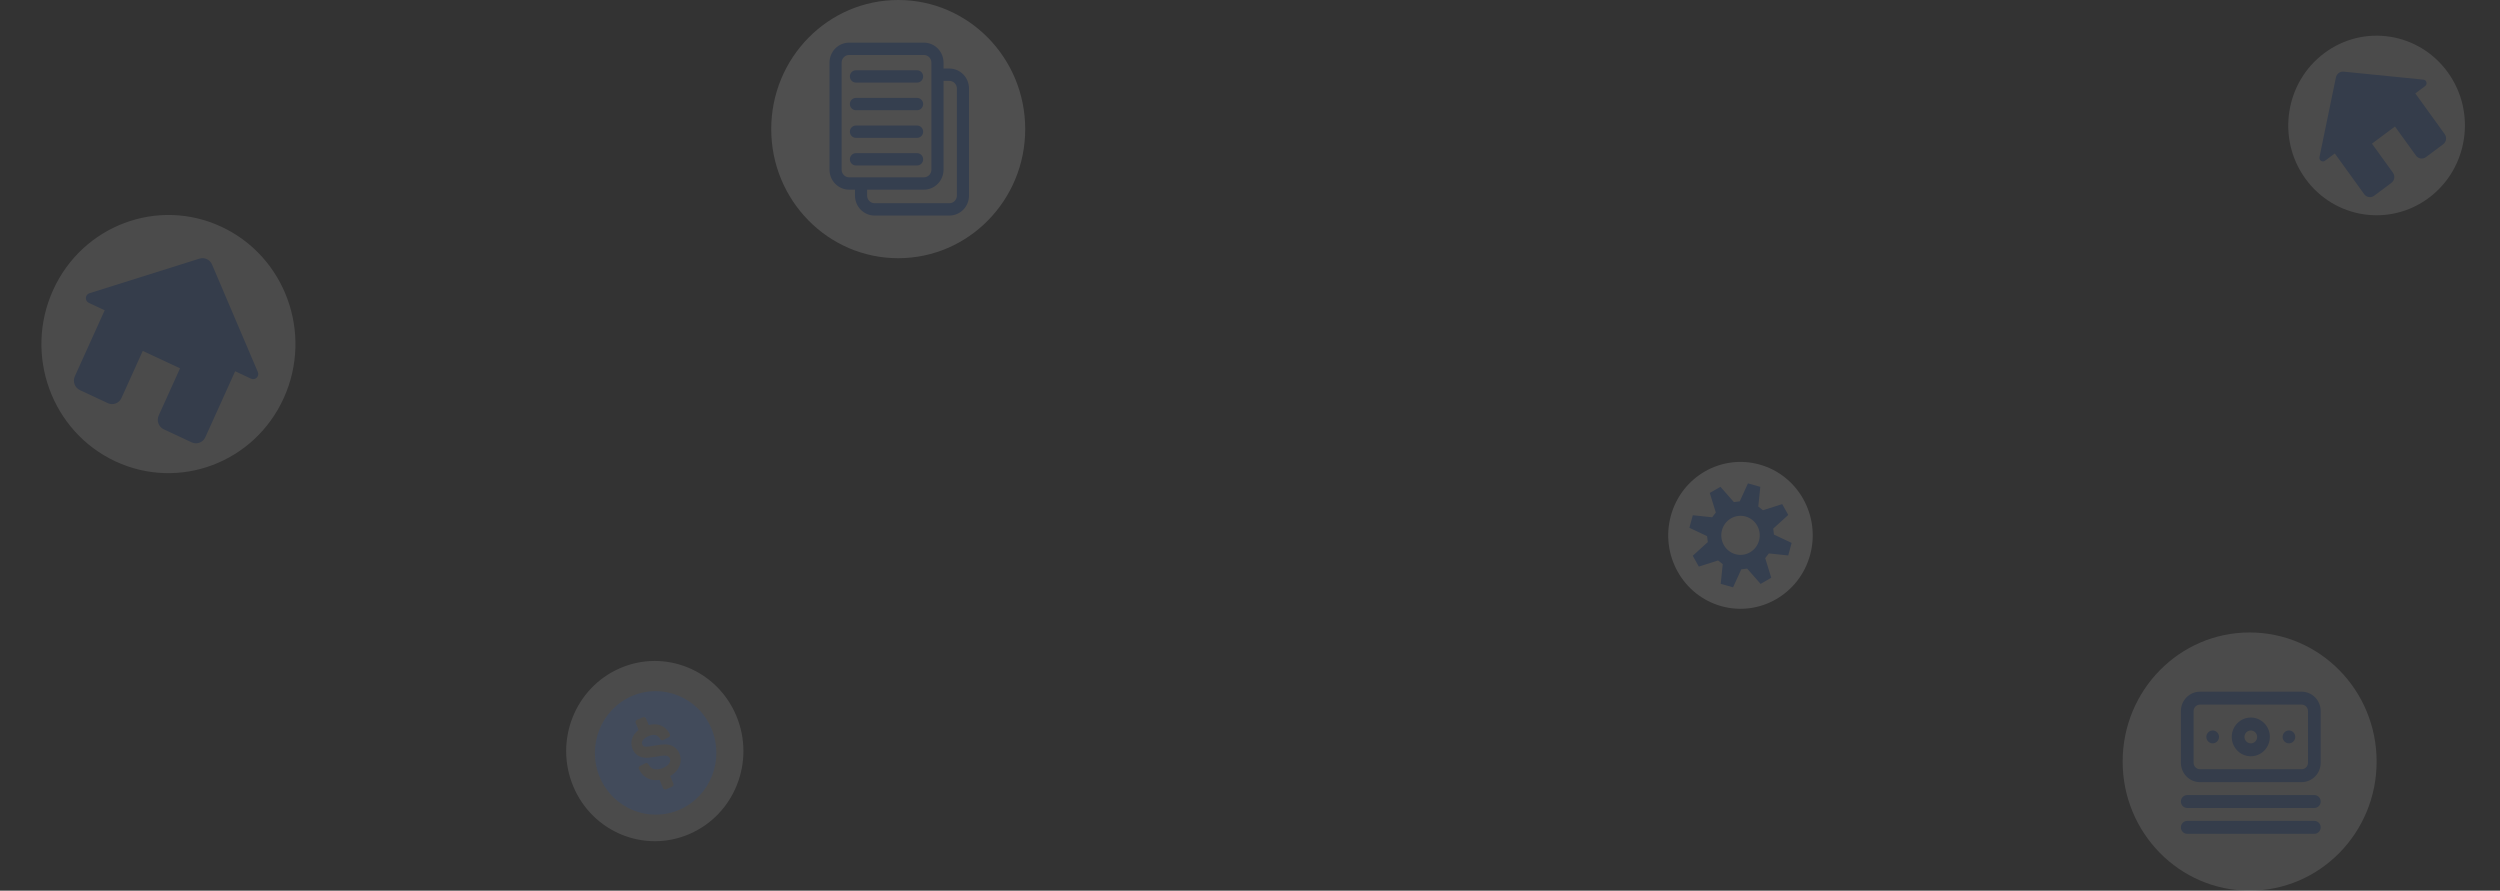 <svg width="1061" height="378" viewBox="0 0 1061 378" fill="none" xmlns="http://www.w3.org/2000/svg">
<rect x="0" y="0" width="1061" height="378" fill="#333333" stroke="none"/>
<g opacity="0.12">
<ellipse cx="54.05" cy="54.634" rx="54.05" ry="54.634" transform="matrix(0.906 0.423 -0.412 0.911 45.023 73.388)" fill="white"/>
<path d="M51.532 168.95L60.584 148.932L76.405 156.327L67.353 176.344C66.357 178.546 67.322 181.18 69.497 182.197L81.363 187.742C83.538 188.759 86.132 187.789 87.128 185.587L99.801 157.563L106.525 160.705C108.345 161.556 110.247 159.68 109.405 157.832L89.973 112.231C89.086 110.167 86.792 109.095 84.673 109.754L37.976 124.446C36.088 125.019 35.886 127.689 37.706 128.54L44.429 131.682L31.756 159.707C30.761 161.909 31.726 164.542 33.901 165.559L45.766 171.105C47.942 172.122 50.536 171.152 51.532 168.95Z" fill="#4488FF"/>
</g>
<g opacity="0.14">
<ellipse cx="30.691" cy="31.129" rx="30.691" ry="31.129" transform="matrix(0.963 0.27 -0.262 0.965 717.258 188.879)" fill="white"/>
<path d="M741.828 205.145L747.072 206.613L746.216 214.976L748.198 216.545L756.369 213.939L758.94 218.54L752.554 224.34L752.864 226.875L760.368 230.41L758.923 235.741L750.697 234.871L749.154 236.886L751.718 245.193L747.192 247.807L741.486 241.314L738.993 241.63L735.516 249.258L730.272 247.79L731.128 239.427L729.146 237.858L720.975 240.464L718.404 235.863L724.791 230.063L724.48 227.528L716.976 223.993L718.421 218.662L726.647 219.532L728.19 217.517L725.626 209.21L730.152 206.596L735.858 213.089L738.351 212.773L741.828 205.145ZM740.839 219.205C738.753 218.621 736.524 218.903 734.643 219.99C732.761 221.076 731.382 222.878 730.807 224.999C730.232 227.119 730.51 229.385 731.579 231.298C732.647 233.211 734.419 234.613 736.505 235.197C738.591 235.782 740.82 235.5 742.701 234.413C744.583 233.327 745.963 231.525 746.537 229.404C747.112 227.284 746.834 225.018 745.766 223.105C744.697 221.192 742.925 219.79 740.839 219.205Z" fill="#4488FF"/>
</g>
<g opacity="0.12">
<ellipse cx="37.698" cy="37.885" rx="37.698" ry="37.885" transform="matrix(0.802 -0.598 0.585 0.811 956.227 45.07)" fill="white"/>
<path d="M1015.57 73.319L1006.66 60.964L1016.42 53.683L1025.34 66.038C1026.32 67.397 1028.22 67.69 1029.56 66.689L1036.88 61.228C1038.23 60.227 1038.52 58.296 1037.54 56.937L1025.06 39.64L1029.21 36.546C1030.34 35.708 1029.86 33.9 1028.47 33.795L994.636 30.406C993.103 30.258 991.687 31.314 991.365 32.846L984.382 66.669C984.086 68.029 985.615 69.055 986.738 68.218L990.888 65.123L1003.37 82.42C1004.35 83.779 1006.25 84.072 1007.59 83.071L1014.91 77.61C1016.26 76.609 1016.55 74.678 1015.57 73.319Z" fill="#4488FF"/>
</g>
<g opacity="0.12">
<ellipse cx="954.744" cy="323.21" rx="53.893" ry="54.79" fill="white"/>
<path d="M982.205 337.422H928.267C927.552 337.422 926.866 337.711 926.36 338.225C925.854 338.739 925.57 339.437 925.57 340.164C925.57 340.891 925.854 341.588 926.36 342.102C926.866 342.617 927.552 342.905 928.267 342.905H982.205C982.92 342.905 983.606 342.617 984.112 342.102C984.618 341.588 984.902 340.891 984.902 340.164C984.902 339.437 984.618 338.739 984.112 338.225C983.606 337.711 982.92 337.422 982.205 337.422ZM982.205 348.389H928.267C927.552 348.389 926.866 348.678 926.36 349.192C925.854 349.706 925.57 350.404 925.57 351.131C925.57 351.858 925.854 352.555 926.36 353.07C926.866 353.584 927.552 353.873 928.267 353.873H982.205C982.92 353.873 983.606 353.584 984.112 353.07C984.618 352.555 984.902 351.858 984.902 351.131C984.902 350.404 984.618 349.706 984.112 349.192C983.606 348.678 982.92 348.389 982.205 348.389ZM939.055 310.004C938.521 310.004 938 310.165 937.556 310.466C937.113 310.767 936.767 311.196 936.563 311.697C936.359 312.198 936.306 312.749 936.41 313.281C936.514 313.813 936.771 314.301 937.148 314.685C937.525 315.068 938.005 315.329 938.529 315.435C939.052 315.541 939.594 315.487 940.087 315.279C940.58 315.071 941.001 314.72 941.297 314.269C941.593 313.818 941.752 313.288 941.752 312.746C941.752 312.019 941.468 311.321 940.962 310.807C940.456 310.293 939.77 310.004 939.055 310.004ZM976.811 293.553H933.661C931.515 293.553 929.457 294.42 927.94 295.963C926.423 297.505 925.57 299.597 925.57 301.779V323.713C925.57 325.895 926.423 327.987 927.94 329.529C929.457 331.072 931.515 331.938 933.661 331.938H976.811C978.957 331.938 981.015 331.072 982.532 329.529C984.049 327.987 984.902 325.895 984.902 323.713V301.779C984.902 299.597 984.049 297.505 982.532 295.963C981.015 294.42 978.957 293.553 976.811 293.553ZM979.508 323.713C979.508 324.44 979.224 325.138 978.718 325.652C978.212 326.166 977.526 326.455 976.811 326.455H933.661C932.946 326.455 932.26 326.166 931.754 325.652C931.248 325.138 930.964 324.44 930.964 323.713V301.779C930.964 301.052 931.248 300.354 931.754 299.84C932.26 299.326 932.946 299.037 933.661 299.037H976.811C977.526 299.037 978.212 299.326 978.718 299.84C979.224 300.354 979.508 301.052 979.508 301.779V323.713ZM955.236 304.521C953.636 304.521 952.072 305.003 950.741 305.907C949.411 306.811 948.374 308.095 947.761 309.598C947.149 311.101 946.989 312.755 947.301 314.351C947.613 315.946 948.384 317.412 949.515 318.562C950.647 319.712 952.088 320.496 953.658 320.813C955.227 321.131 956.854 320.968 958.332 320.345C959.811 319.723 961.074 318.668 961.963 317.316C962.852 315.963 963.327 314.373 963.327 312.746C963.327 310.564 962.474 308.472 960.957 306.93C959.44 305.387 957.382 304.521 955.236 304.521ZM955.236 315.488C954.703 315.488 954.181 315.327 953.738 315.026C953.294 314.724 952.949 314.296 952.744 313.795C952.54 313.294 952.487 312.743 952.591 312.211C952.695 311.679 952.952 311.191 953.329 310.807C953.706 310.424 954.187 310.163 954.71 310.057C955.233 309.951 955.775 310.005 956.268 310.213C956.761 310.42 957.182 310.772 957.478 311.223C957.775 311.674 957.933 312.204 957.933 312.746C957.933 313.473 957.649 314.17 957.143 314.685C956.637 315.199 955.951 315.488 955.236 315.488ZM971.417 310.004C970.884 310.004 970.363 310.165 969.919 310.466C969.476 310.767 969.13 311.196 968.926 311.697C968.722 312.198 968.668 312.749 968.772 313.281C968.876 313.813 969.133 314.301 969.51 314.685C969.888 315.068 970.368 315.329 970.891 315.435C971.414 315.541 971.957 315.487 972.449 315.279C972.942 315.071 973.363 314.72 973.66 314.269C973.956 313.818 974.114 313.288 974.114 312.746C974.114 312.019 973.83 311.321 973.324 310.807C972.819 310.293 972.133 310.004 971.417 310.004Z" fill="#4488FF"/>
</g>
<ellipse opacity="0.12" cx="37.714" cy="38.147" rx="37.714" ry="38.147" transform="matrix(0.917 -0.398 0.387 0.922 228.547 298.598)" fill="white"/>
<path opacity="0.12" d="M268.123 295.428C255.049 301.107 248.958 316.538 254.544 329.829C260.13 343.121 275.309 349.313 288.382 343.634C301.456 337.956 307.547 322.524 301.961 309.233C296.375 295.942 281.196 289.749 268.123 295.428ZM288.795 323.659C288.525 325.031 287.921 326.234 286.941 327.363C286.206 328.165 285.367 328.827 284.431 329.344L285.792 332.584C286 333.078 285.774 333.648 285.289 333.858L282.66 335.001C282.173 335.212 281.613 334.982 281.406 334.489L279.926 330.969C279.379 331.061 278.819 331.1 278.235 331.085C276.691 331.111 275.258 330.683 274.013 329.811C272.801 329.026 271.856 327.904 271.15 326.401C270.927 325.925 271.118 325.356 271.579 325.117L273.872 323.927C274.335 323.693 274.881 323.86 275.135 324.308C275.567 325.07 276.069 325.639 276.587 325.95C277.192 326.353 277.821 326.517 278.661 326.505C280.459 326.524 282.386 325.689 283.5 324.589C283.982 324.075 284.276 323.598 284.4 323.115C284.492 322.666 284.456 322.252 284.274 321.818C284.102 321.411 283.873 321.155 283.487 320.938C283.282 320.818 282.807 320.633 281.771 320.658C281.278 320.701 280.02 320.864 278.136 321.185C275.929 321.546 274.614 321.663 273.732 321.58C272.425 321.47 271.325 321.103 270.473 320.49C269.602 319.868 268.935 319.014 268.491 317.957C268.007 316.806 267.863 315.573 268.061 314.29C268.292 313.023 268.918 311.835 269.877 310.828C270.192 310.478 270.573 310.133 271.028 309.792L269.776 306.814C269.568 306.319 269.794 305.749 270.279 305.539L272.909 304.396C273.395 304.185 273.956 304.415 274.163 304.908L275.348 307.729C276.195 307.519 277.013 307.405 277.79 307.385C279.321 307.414 280.583 307.795 281.688 308.552C282.769 309.249 283.642 310.27 284.266 311.57C284.495 312.047 284.305 312.622 283.84 312.863L281.492 314.078C281.039 314.313 280.496 314.149 280.237 313.711C279.678 312.762 279.051 312.202 278.32 312.002C277.472 311.733 276.464 311.874 275.203 312.422C273.968 312.958 273.079 313.632 272.699 314.323C272.39 314.883 272.356 315.411 272.596 315.982C272.78 316.421 273.06 316.706 273.429 316.833C273.618 316.885 274.605 317.06 277.325 316.51C279.594 316.109 281.298 315.901 282.281 315.904C283.859 315.935 285.132 316.305 286.082 317.003C287.097 317.676 287.852 318.596 288.352 319.787C288.873 321.026 289.022 322.328 288.795 323.659Z" fill="#004CD1"/>
<g opacity="0.14">
<ellipse cx="381.205" cy="54.79" rx="53.893" ry="54.79" fill="white"/>
<path fill-rule="evenodd" clip-rule="evenodd" d="M362.852 80.493H360.38C358.168 80.493 356.046 79.597 354.481 78.008C352.917 76.417 352.039 74.26 352.039 72.011V26.575C352.039 24.327 352.917 22.169 354.481 20.58C356.046 18.989 358.168 18.096 360.38 18.096H392.096C394.308 18.096 396.429 18.989 397.995 20.58C399.558 22.169 400.436 24.327 400.436 26.575V29.088H402.908C405.12 29.088 407.242 29.981 408.808 31.572C410.371 33.163 411.249 35.318 411.249 37.569V83.003C411.249 85.254 410.371 87.409 408.808 89C407.242 90.591 405.12 91.484 402.908 91.484H371.193C368.98 91.484 366.859 90.591 365.293 89C363.73 87.409 362.852 85.254 362.852 83.003V80.493ZM395.29 72.011V26.575C395.29 25.715 394.952 24.889 394.353 24.281C393.754 23.672 392.943 23.331 392.096 23.331H360.38C359.532 23.331 358.721 23.672 358.122 24.281C357.523 24.889 357.186 25.715 357.186 26.575V72.011C357.186 72.871 357.523 73.698 358.122 74.307C358.721 74.915 359.532 75.257 360.38 75.257H392.096C392.943 75.257 393.754 74.915 394.353 74.307C394.952 73.698 395.29 72.871 395.29 72.011ZM367.999 80.493V83.003C367.999 83.865 368.336 84.689 368.935 85.299C369.534 85.909 370.345 86.249 371.193 86.249H402.908C403.756 86.249 404.567 85.909 405.166 85.299C405.765 84.689 406.102 83.865 406.102 83.003V37.569C406.102 36.707 405.765 35.883 405.166 35.273C404.567 34.663 403.756 34.323 402.908 34.323H400.436V72.011C400.436 74.26 399.558 76.417 397.995 78.008C396.429 79.597 394.308 80.493 392.096 80.493H367.999ZM363.263 58.507C361.842 58.507 360.689 57.333 360.689 55.889C360.689 54.444 361.842 53.272 363.263 53.272H389.213C390.634 53.272 391.786 54.444 391.786 55.889C391.786 57.333 390.634 58.507 389.213 58.507H363.263ZM363.263 35.056C361.842 35.056 360.689 33.882 360.689 32.439C360.689 30.993 361.842 29.821 363.263 29.821H389.213C390.634 29.821 391.786 30.993 391.786 32.439C391.786 33.882 390.634 35.056 389.213 35.056H363.263ZM363.263 70.232C361.842 70.232 360.689 69.058 360.689 67.615C360.689 66.169 361.842 64.997 363.263 64.997H389.213C390.634 64.997 391.786 66.169 391.786 67.615C391.786 69.058 390.634 70.232 389.213 70.232H363.263ZM363.263 46.782C361.842 46.782 360.689 45.607 360.689 44.164C360.689 42.718 361.842 41.547 363.263 41.547H389.213C390.634 41.547 391.786 42.718 391.786 44.164C391.786 45.607 390.634 46.782 389.213 46.782H363.263Z" fill="#4488FF"/>
</g>
</svg>
